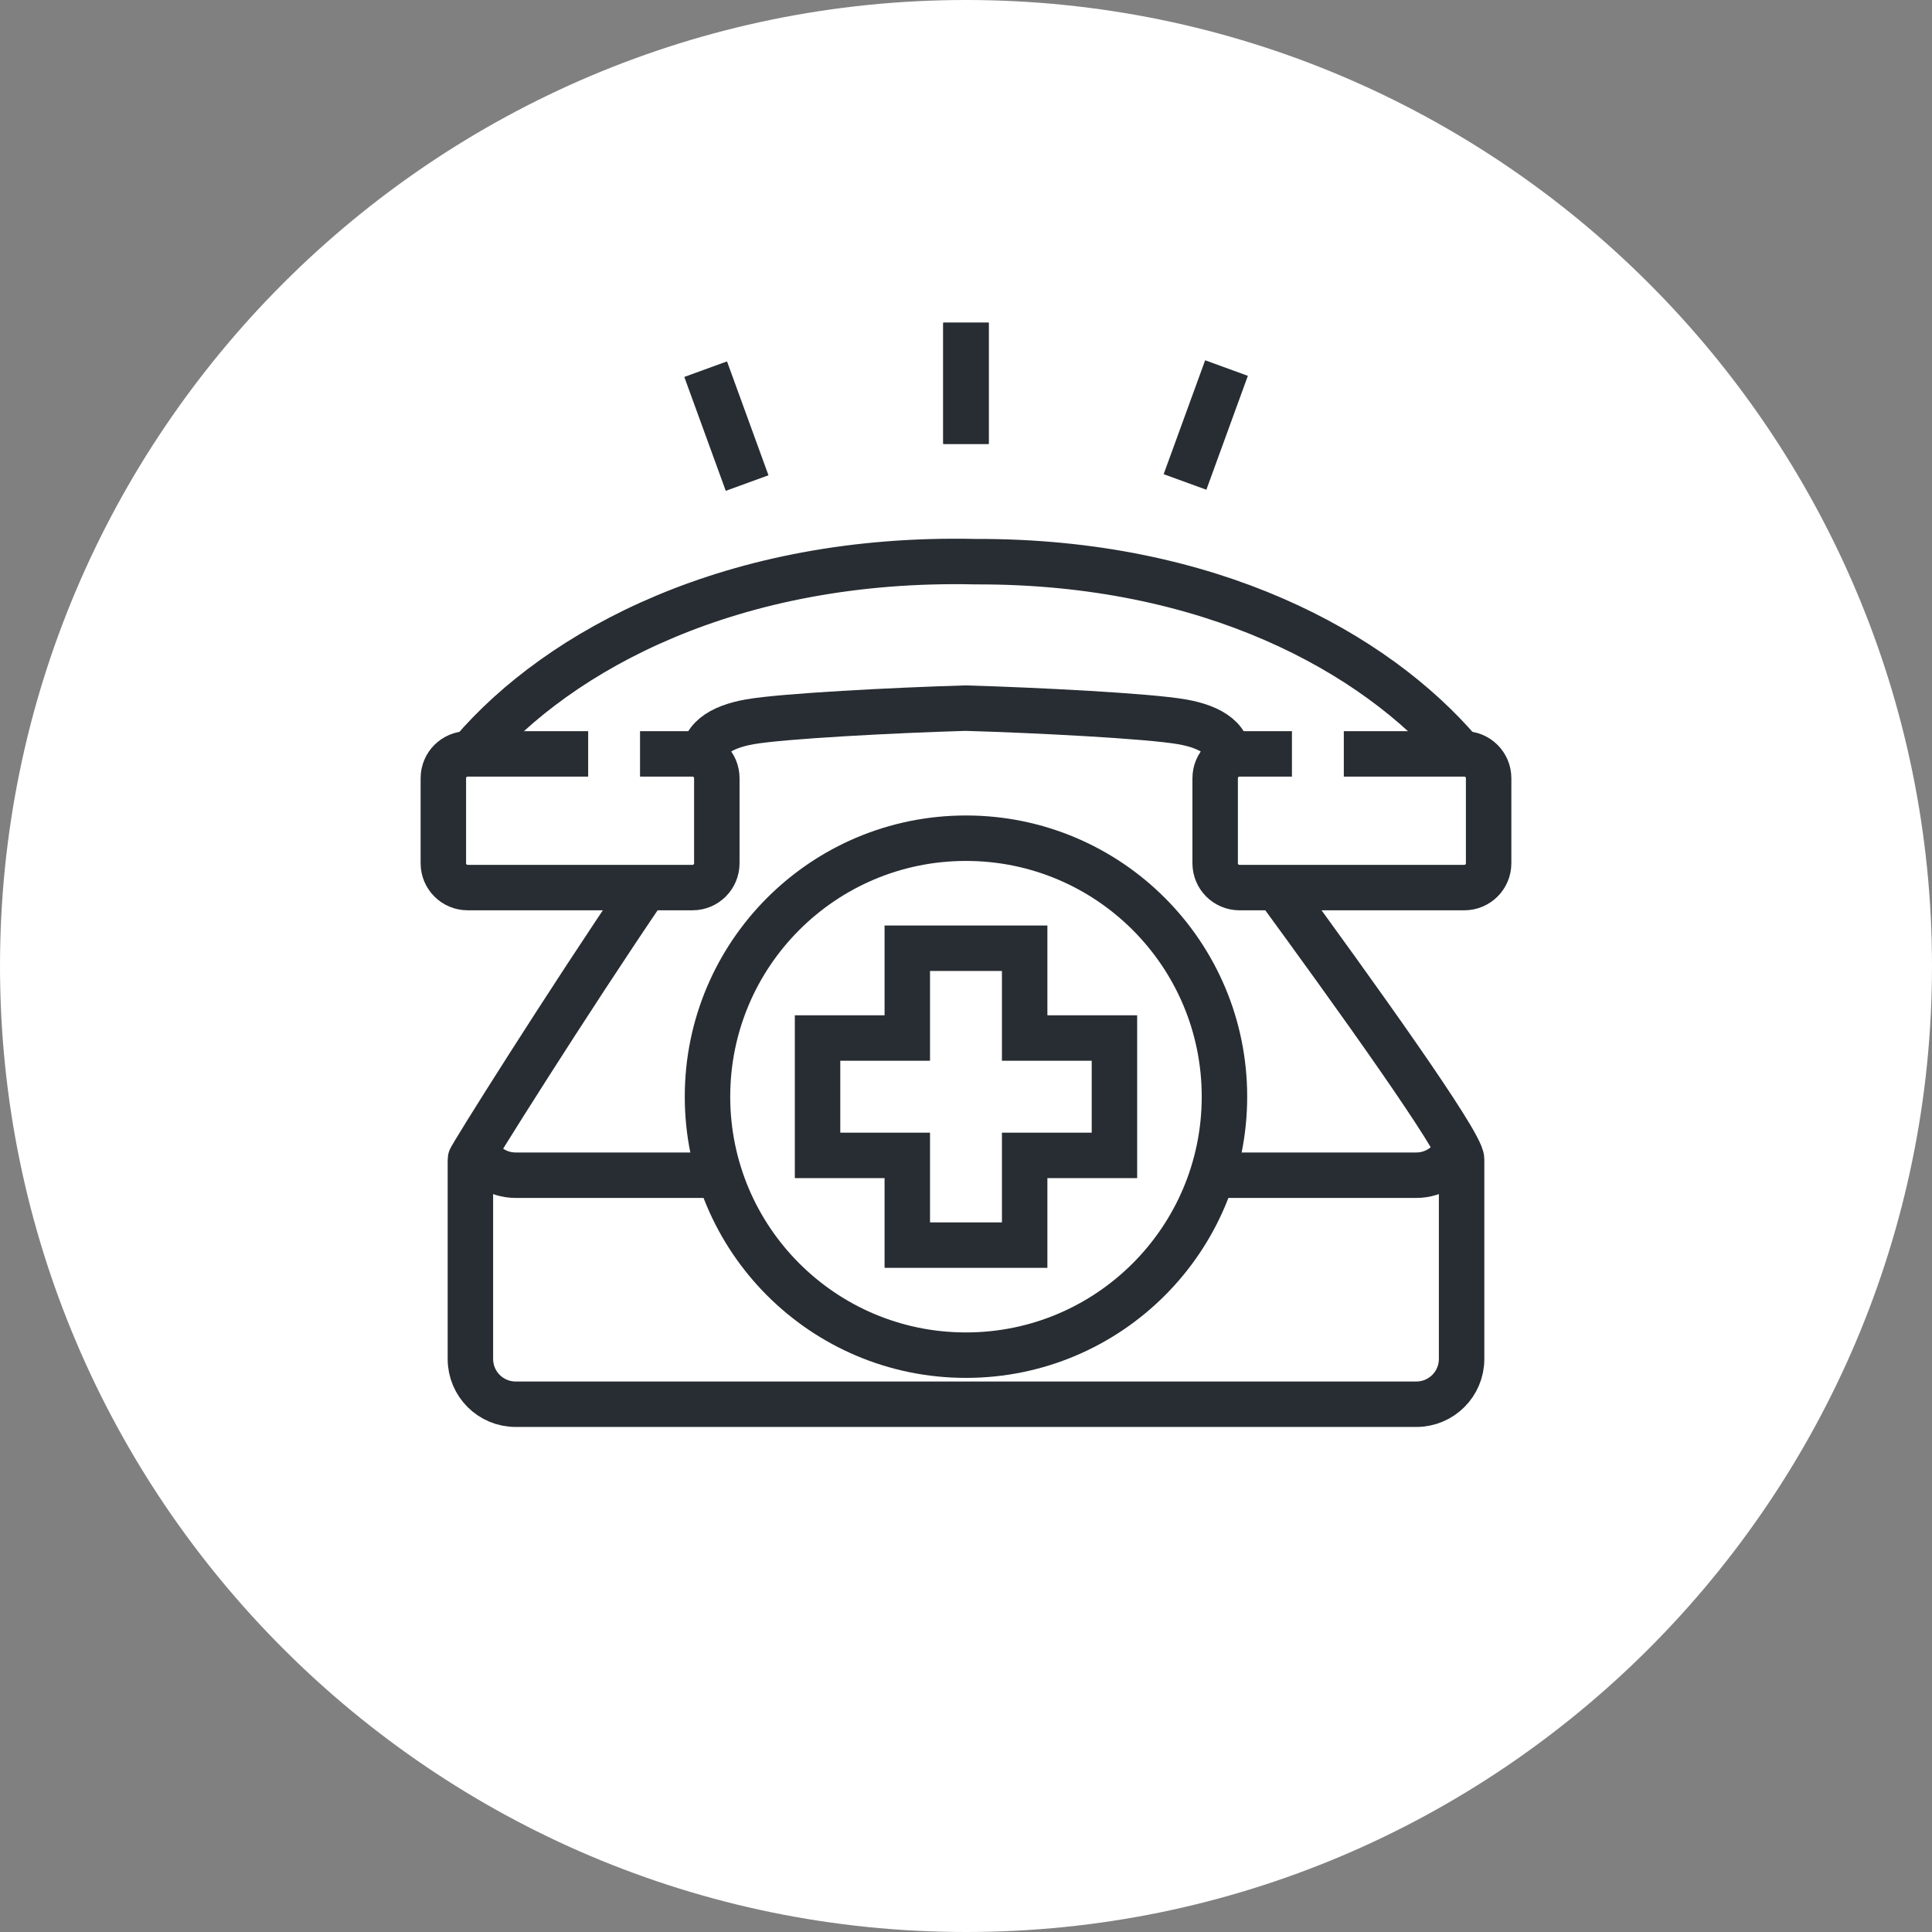 <?xml version="1.0" encoding="utf-8"?>
<!-- Generator: Adobe Illustrator 16.0.0, SVG Export Plug-In . SVG Version: 6.00 Build 0)  -->
<!DOCTYPE svg PUBLIC "-//W3C//DTD SVG 1.1//EN" "http://www.w3.org/Graphics/SVG/1.1/DTD/svg11.dtd">
<svg version="1.1" xmlns="http://www.w3.org/2000/svg" xmlns:xlink="http://www.w3.org/1999/xlink" x="0px" y="0px" width="170px"
	 height="170px" viewBox="0 0 170 170" enable-background="new 0 0 170 170" xml:space="preserve">
<rect x="0" y="0" width="170" height="170" fill="#808080" stroke="none"/>
<g id="Background">
</g>
<g id="Circle">
	<g>
		<path fill="#FFFFFF" d="M85,170c-46.869,0-85-38.131-85-85S38.131,0,85,0s85,38.131,85,85S131.869,170,85,170z"/>
	</g>
</g>
<g id="TEXT">
</g>
<g id="Icons">
	<g>
		<g>
			<path fill="none" stroke="#282D33" stroke-width="4" d="M56.844,78.04c-6.9,10.131-15.582,23.967-15.453,23.967v17.574
				c0,2.199,1.783,3.979,3.979,3.979h63.676h0.006h15.576c2.195,0,3.98-1.779,3.98-3.979v-17.574
				c0-1.447-9.445-14.598-16.488-24.225"/>
			<path fill="none" stroke="#282D33" stroke-width="4" d="M63.049,103.409h-17.68c-1.623,0-3.008-0.975-3.629-2.363"/>
			<path fill="none" stroke="#282D33" stroke-width="4" d="M128.258,101.046c-0.621,1.389-2.01,2.363-3.633,2.363h-15.574h-0.006
				h-2.246"/>
			<circle fill="none" stroke="#282D33" stroke-width="4" cx="84.998" cy="96.499" r="22.744"/>
			<g>
				<polygon fill="none" stroke="#282D33" stroke-width="4" points="98.061,91.337 90.162,91.337 90.162,83.437 79.834,83.437 
					79.834,91.337 71.938,91.337 71.938,101.665 79.834,101.665 79.834,109.56 90.162,109.56 90.162,101.665 98.061,101.665 				"/>
			</g>
			<path fill="none" stroke="#282D33" stroke-width="4" d="M128.461,66.175c-7.475-8.74-21.977-16.822-42.602-16.752
				c-21.408-0.486-36.643,7.762-44.332,16.75"/>
			<path fill="none" stroke="#282D33" stroke-width="4" d="M62,67.093c-0.412-1.971,1.359-3.125,3.99-3.582
				c2.895-0.508,12.713-1.02,18.973-1.201c6.246,0.18,16.143,0.691,19.045,1.205c2.633,0.455,4.406,1.613,3.988,3.584"/>
			<g>
				<path fill="none" stroke="#282D33" stroke-width="4" d="M56.318,66.335h2.672h1.945c1.182,0,2.139,0.957,2.139,2.139v7.486
					c0,1.182-0.957,2.139-2.139,2.139H41.15c-1.182,0-2.139-0.957-2.139-2.139v-7.486c0-1.182,0.957-2.139,2.139-2.139h10.604"/>
				<path fill="none" stroke="#282D33" stroke-width="4" d="M113.68,66.335h-2.674h-1.945c-1.18,0-2.137,0.957-2.137,2.139v7.486
					c0,1.182,0.957,2.139,2.137,2.139h19.785c1.182,0,2.141-0.957,2.141-2.139v-7.486c0-1.182-0.959-2.139-2.141-2.139h-10.602"/>
			</g>
		</g>
		<g>
			<line fill="none" stroke="#282D33" stroke-width="4" x1="84.998" y1="28.394" x2="84.998" y2="39.06"/>
			<line fill="none" stroke="#282D33" stroke-width="4" x1="62.092" y1="32.483" x2="65.74" y2="42.505"/>
			<line fill="none" stroke="#282D33" stroke-width="4" x1="107.922" y1="32.386" x2="104.271" y2="42.409"/>
			<line fill="none" stroke="#282D33" stroke-width="4" x1="84.998" y1="28.394" x2="84.998" y2="39.062"/>
		</g>
	</g>
</g>
</svg>

